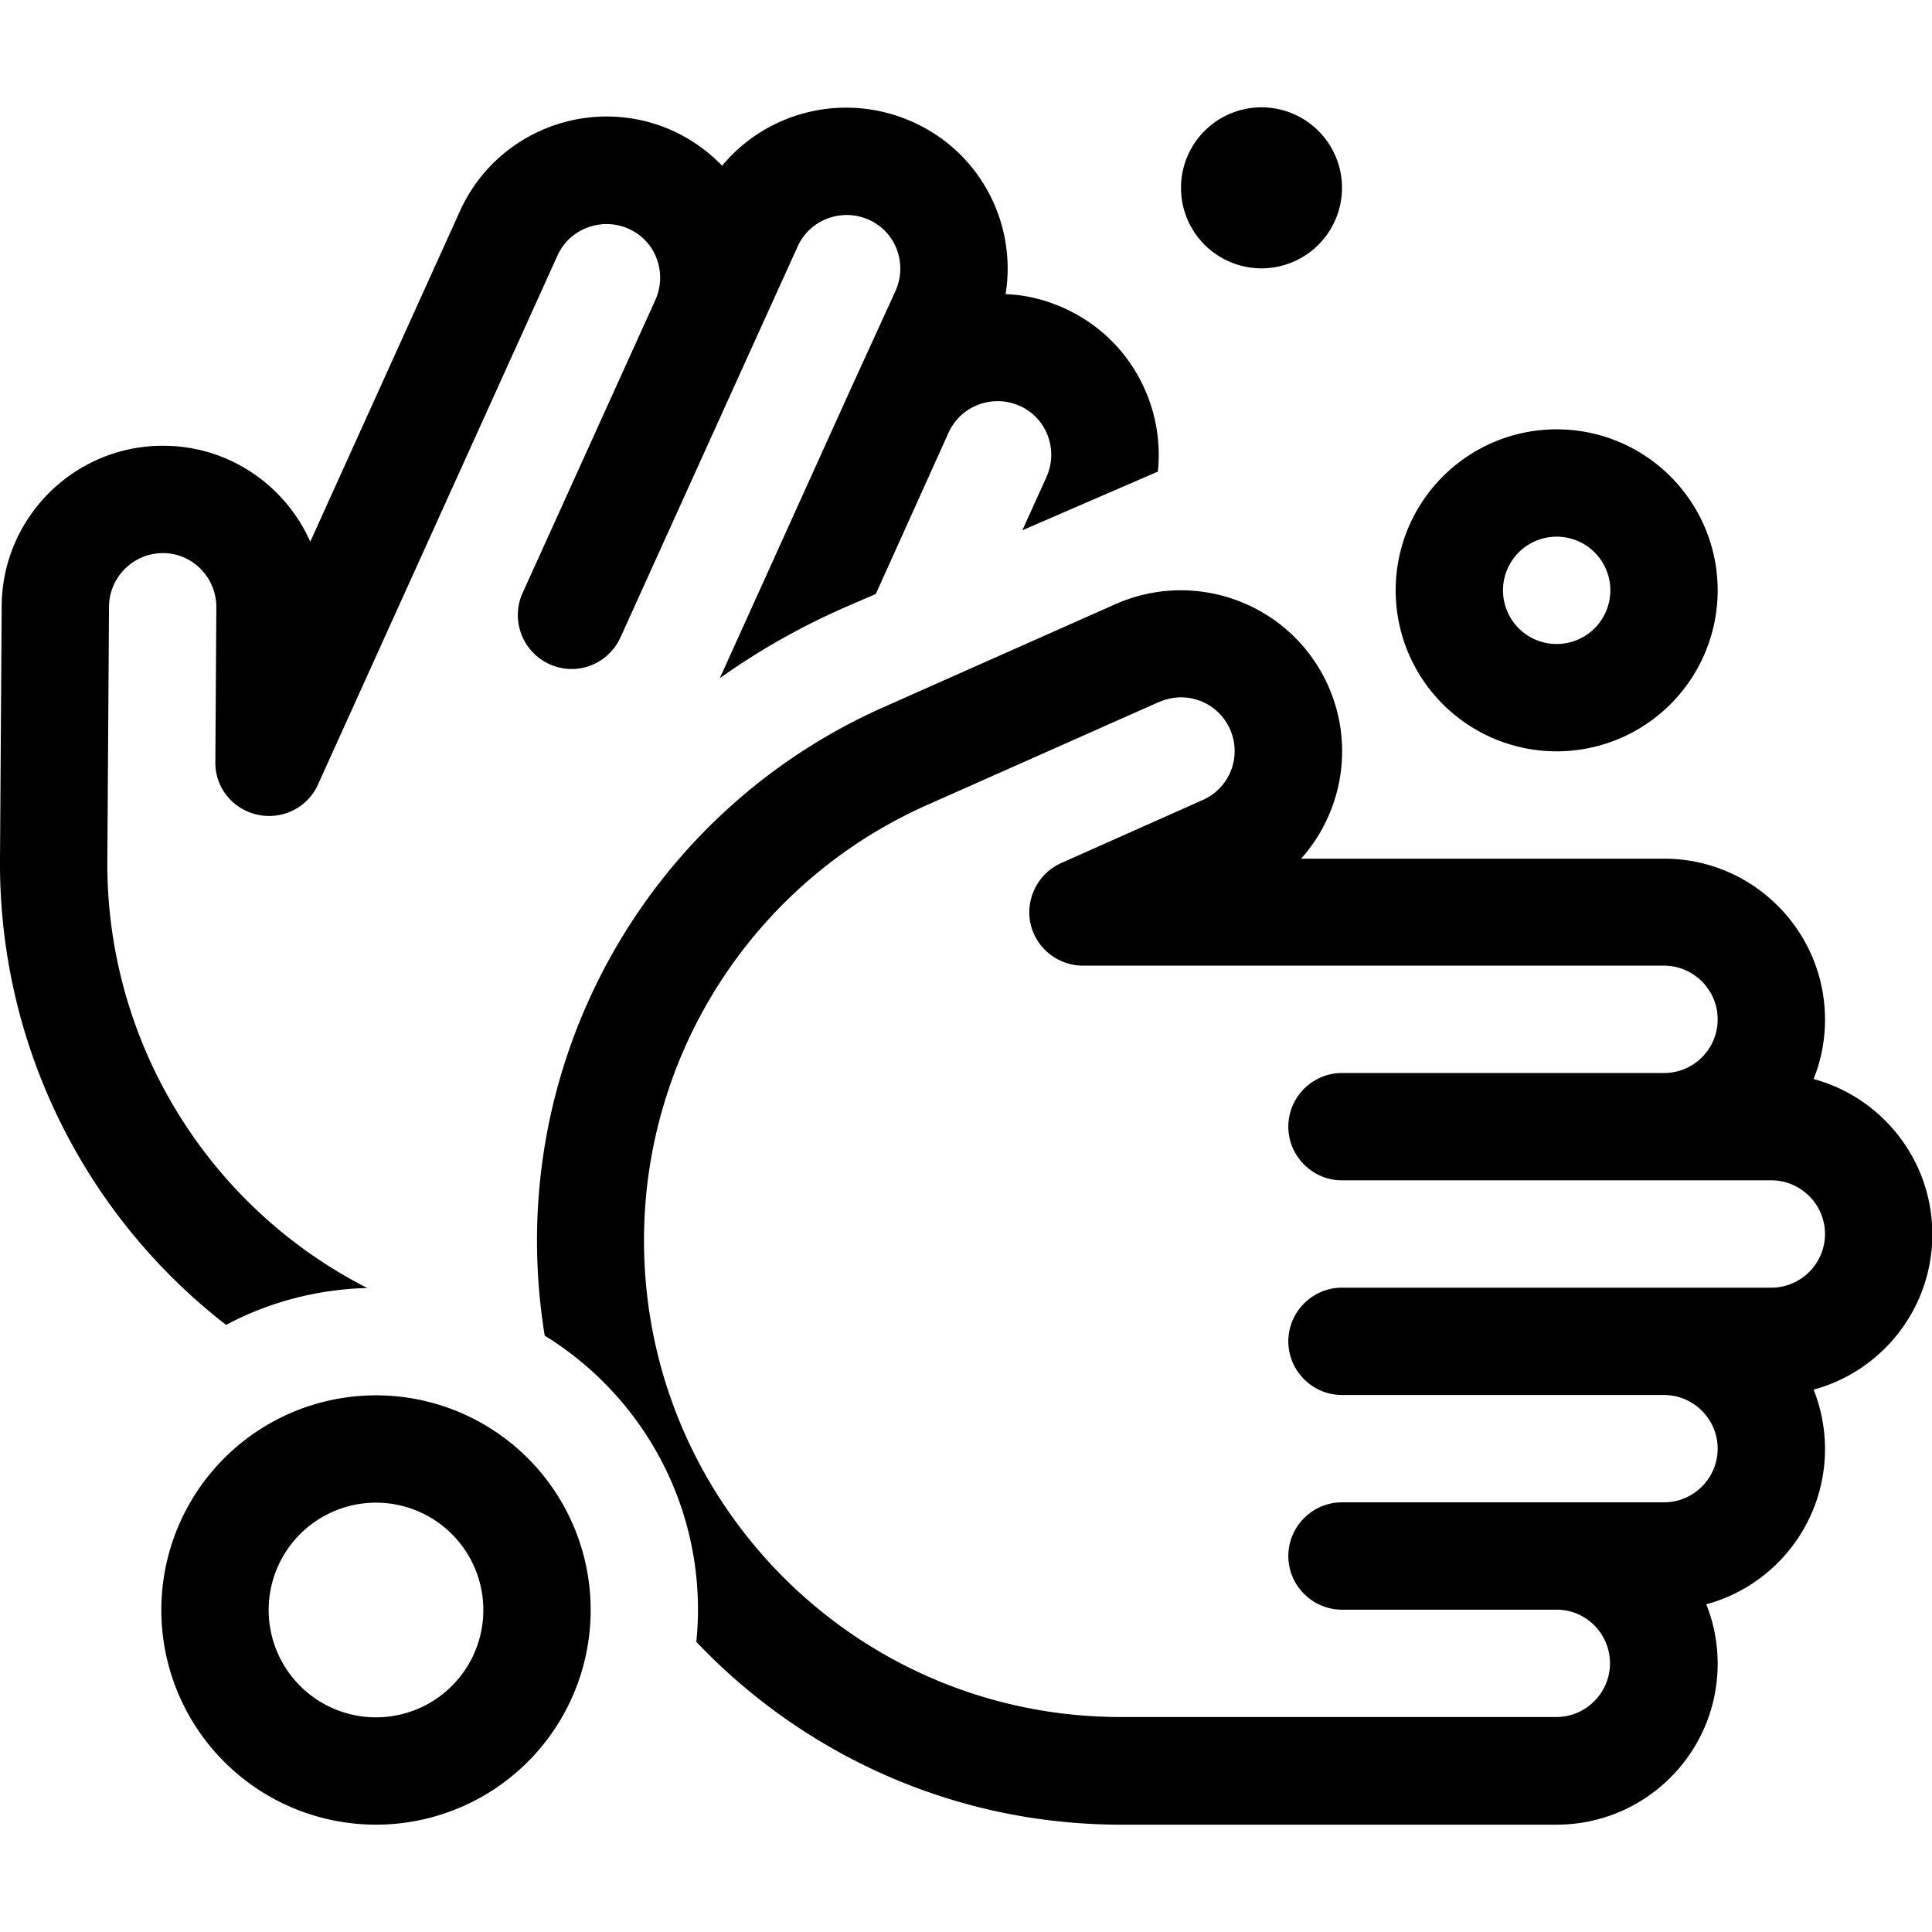 <svg xmlns="http://www.w3.org/2000/svg" width="24" height="24" viewBox="0 0 576 512"><path d="M400.1 24a24 24 0 1 0 -48 0 24 24 0 1 0 48 0zm-192 424c0 3.2-.2 6.4-.5 9.5C239.4 491 284.4 512 334.2 512l129.9 0c26.5 0 48-21.5 48-48c0-6.2-1.2-12.2-3.4-17.7c20.4-5.5 35.4-24.2 35.4-46.3c0-6.2-1.2-12.2-3.4-17.7c20.4-5.5 35.4-24.2 35.4-46.3s-15-40.8-35.4-46.3c2.2-5.5 3.4-11.4 3.4-17.7c0-26.5-21.5-48-48-48l-108.2 0c12.2-13.6 16-33.7 8.1-51.5c-10.8-24.2-39.1-35.1-63.4-24.4l-69.1 30.7c-62.9 27.9-103.4 90.3-103.4 159.1c0 9.6 .8 19.1 2.3 28.3c27.4 16.9 45.7 47.2 45.7 81.8zM0 224.2c-.4 55 25.1 106 67.4 138.8c12.6-6.7 26.9-10.6 42.1-11C61.8 327.7 31.6 278.4 32 224.5l.5-75.7c.1-8.8 7.3-15.9 16.1-15.9s15.9 7.3 15.9 16.1l-.3 46.2c-.1 7.6 5.2 14.1 12.6 15.7s14.9-2.1 18-9L166.2 44.2c3.6-8 13.1-11.6 21.2-8s11.6 13.1 8 21.2l-39.6 87.4c-3.6 8-.1 17.5 8 21.2s17.5 .1 21.2-8l39.6-87.4 13.2-29.1c3.6-8 13.1-11.6 21.2-8s11.6 13.1 8 21.2L253.7 83.8l-39.1 86.4c11.1-7.9 23.1-14.8 35.9-20.5c0 0 0 0 0 0l.4-.2 10.2-4.4L282.8 97c3.6-8 13.1-11.6 21.2-8s11.6 13.1 8 21.2l-7.2 15.9 40.4-17.5c2.1-20-8.6-40-27.9-48.7c-5.7-2.6-11.6-4-17.5-4.2c3.4-20.9-7.4-42.2-27.6-51.3S228.8 1.1 215.3 17.4c-4.1-4.2-9-7.8-14.7-10.4C176.5-3.9 148 6.8 137.1 31L92.5 129.5c-7.4-16.7-24.1-28.5-43.6-28.6C22.4 100.7 .7 122.1 .5 148.6L0 224.2zm345.6-46.9c8.1-3.6 17.5 0 21.1 8.1s0 17.5-8.1 21.1l-42.2 18.8c-6.9 3.1-10.7 10.6-9.2 17.9s8.1 12.7 15.7 12.7l173.2 0c8.8 0 16 7.2 16 16c0 8.8-7.1 16-16 16l-96 0c-8.8 0-16 7.2-16 16s7.2 16 16 16l96 0c0 0 0 0 0 0l32 0c8.8 0 16 7.2 16 16s-7.2 16-16 16l-16 0c0 0 0 0 0 0l-112 0c-8.8 0-16 7.2-16 16s7.2 16 16 16l96 0c0 0 0 0 0 0c8.8 0 16 7.2 16 16s-7.2 16-16 16l-16 0c0 0 0 0 0 0l-15.9 0-64.1 0c-8.8 0-16 7.2-16 16s7.2 16 16 16l64 0s0 0 0 0c8.8 0 15.9 7.2 15.9 16c0 8.8-7.2 16-16 16l-129.9 0c-78.5 0-142.1-63.6-142.1-142.1c0-56.1 33.1-107 84.4-129.8l69.1-30.7zM80.1 448a32 32 0 1 1 64 0 32 32 0 1 1 -64 0zm96 0a64 64 0 1 0 -128 0 64 64 0 1 0 128 0zm272-304a16 16 0 1 1 32 0 16 16 0 1 1 -32 0zm64 0a48 48 0 1 0 -96 0 48 48 0 1 0 96 0z"/></svg>